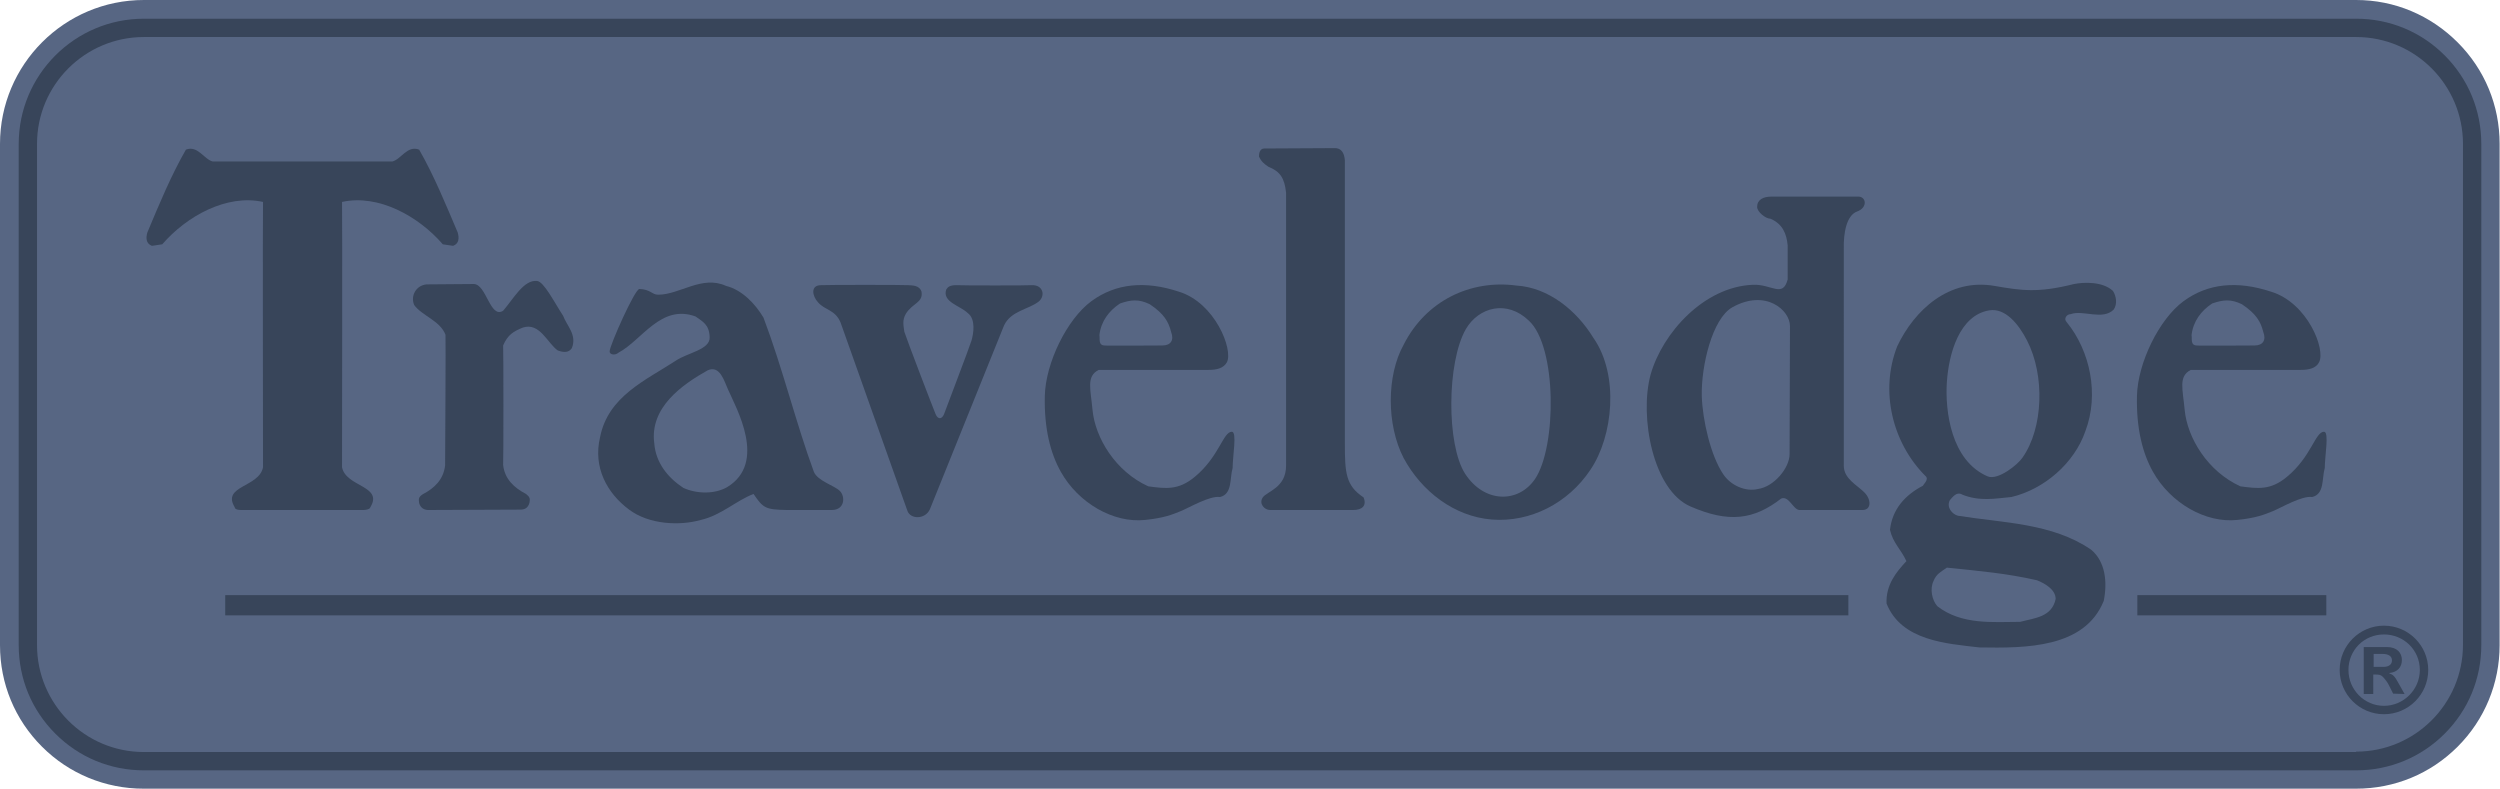 <?xml version="1.0" encoding="utf-8"?>
<!-- Generator: Adobe Illustrator 19.2.1, SVG Export Plug-In . SVG Version: 6.00 Build 0)  -->
<svg version="1.1" id="Layer_1" xmlns="http://www.w3.org/2000/svg" xmlns:xlink="http://www.w3.org/1999/xlink" x="0px" y="0px"
	 viewBox="0 0 654.9 206.6" style="enable-background:new 0 0 654.9 206.6;" xml:space="preserve">
<style type="text/css">
	.st0{fill:#576683;}
	.st1{fill:#38455A;}
</style>
<g>
	<path class="st0" d="M617.2,206.6c10.1,0,19.5-3.9,26.6-11s11-16.6,11-26.6V37.7c0-10.1-3.9-19.5-11-26.6S627.3,0,617.2,0H37.7
		C16.9,0,0,16.9,0,37.7V169c0,10.1,3.9,19.5,11,26.6s16.6,11,26.6,11H617.2z"/>
	<path class="st1" d="M617.2,201.8c8.8,0,17-3.4,23.2-9.6s9.6-14.4,9.6-23.2V37.7c0-8.8-3.4-17-9.6-23.2c-6.2-6.2-14.4-9.6-23.2-9.6
		H37.7C19.6,4.9,4.9,19.6,4.9,37.7V169c0,8.8,3.4,17,9.6,23.2s14.4,9.6,23.2,9.6H617.2L617.2,201.8z"/>
	<path class="st0" d="M617.2,196.9c15.4,0,28-12.5,28-28V37.7c0-15.4-12.5-28-28-28H37.7c-15.4,0-28,12.5-28,28V169
		c0,15.4,12.5,28,28,28h579.5V196.9z"/>
	<path class="st1" d="M349.7,38.8c2.9,0,2.6,3.9,2.6,3.9v73.4c0,7.7,0.2,11.1,4.9,14.2c0.9,2.2-0.4,3.3-2.7,3.3h-21.8
		c-1.5,0-3-1.7-1.9-3.3s6.1-2.5,6.1-8.3V50.5c-0.4-3.9-1.6-5.6-4.6-6.8c-1.2-0.8-1.9-1.4-2.5-2.7c0-0.8,0.2-2.1,1.4-2.1L349.7,38.8
		L349.7,38.8z"/>
	<path class="st1" d="M63.2,133.6c-1.8,0-1.7-0.7-1.7-0.7c-3.5-5.7,6.4-5.2,7.4-10.5c0,0-0.1-69.2,0-69.5c-9.5-2.1-20,3.7-26.4,11.1
		l-2.7,0.4c-1.6-0.6-1.6-2.1-1.2-3.5c3.1-7.4,6.2-14.9,10.1-21.7c3.1-1.2,4.7,2.5,7,3.1c0.1,0,47,0,47.1,0c2.3-0.6,3.9-4.3,7-3.1
		c3.9,6.8,7,14.4,10.1,21.7c0.4,1.4,0.4,2.9-1.2,3.5L116,64c-6.4-7.4-16.9-13.2-26.4-11.1c0.1,0.3,0,69.5,0,69.5
		c1,5.2,10.9,4.8,7.4,10.5c0,0,0,0.6-1.7,0.7C95.2,133.6,63.1,133.6,63.2,133.6z"/>
	<path class="st1" d="M112.2,133.6c-0.9,0-2-0.4-2.4-1.8c-0.2-1.2-0.1-1.6,0.9-2.3c3.1-1.6,5.5-3.9,5.9-7.6c0,0,0.2-34,0.1-34.2
		c-1.4-3.7-6.2-5-8.2-7.8c-1-2.3,0.4-5.1,3.2-5.4c0.1,0,12.3-0.1,12.4-0.1c3.3,0,4.3,9.2,7.7,7c2.7-3.1,5.4-8.2,8.9-7.8
		c1.8,0.2,4.5,5.6,6.8,9.1c1,2.7,3.7,5,2.3,8.5c-0.8,1.2-2.1,1.2-3.7,0.6c-2.7-1.9-4.7-7.4-9.1-6c-2.5,1-4,1.9-5.2,4.7
		c0.1,0.4,0.1,31.3,0,31.3c0.4,3.7,2.9,6,6,7.6c1,0.8,1.1,1.2,0.9,2.3c-0.4,1.5-1.4,1.8-2.4,1.8L112.2,133.6L112.2,133.6z"/>
	<path class="st1" d="M607.5,94.9c-0.8,1.6-2.7,2-4.8,2c0.1,0-28.8,0-28.8,0c-3.3,1.7-2.1,5-1.6,10.5c0.7,7.3,6,16.1,14.6,20
		c4.5,0.6,7.9,1.1,12.2-2.5c6.4-5.3,7.4-11.8,9.7-11.8c1.4,0,0.2,6.4,0.2,9.5c-0.8,2.7,0,6.8-3.3,7.6c-2.7-0.4-8.1,2.8-10.3,3.7
		s-4.4,1.8-9.3,2.3c-8.3,0.9-17.5-4.4-22.1-12.6c-2.7-4.8-4.4-11.3-4.2-19.9s5.8-20.1,12.2-24.8c6.4-4.7,14.1-5.4,22.9-2.5
		C604.5,79.3,609.3,91.6,607.5,94.9z M587.3,79.7c-2.9-1.4-4.9-1.2-7.8-0.2c-2.9,1.9-5,4.7-5.4,8.3c0.2,0.8-0.4,2.7,1.4,2.7
		c-0.1,0.1,15,0,15.1,0c2.2,0,3.1-1.4,2.3-3.5C592.2,84.2,591,82.2,587.3,79.7z"/>
	<path class="st1" d="M483,122c0,3.4,3.4,5,5.4,7c1.8,1.8,1.9,4.6-0.5,4.6h-16.6c-1.6-0.2-2.7-3.8-4.7-3c-7.2,5.6-13.8,6.4-23.7,2.1
		c-9.9-4.2-13.5-23.6-10.5-34.6c3.1-10.9,14-23,26.8-23.5c4.9-0.2,7.8,3.5,9.1-1.4v-8.9c-0.3-3.1-1.3-5.6-4.5-7
		c-1.3,0-3.5-1.8-3.5-3.1c0-1.9,1.6-2.7,3.8-2.7c0.1,0,22.6,0,22.7,0c2.1,0,2.5,2.9-0.3,3.9s-3.6,5.7-3.5,9.7L483,122z M451.4,124.2
		c1.9,2.9,5.8,4.7,9.1,3.9c4.3-0.6,8.3-5.6,8.3-9.1l0.1-33.6c0-4.1-6.3-9.8-15.1-4.9c-5.3,3-8.2,15.5-8,23.3
		C446,110,448.1,119.3,451.4,124.2z"/>
	<path class="st1" d="M417.4,88.5c6.8,9.7,5.2,25.8-0.8,34.6c-5.8,8.7-15.7,13.8-25.8,13c-9.9-0.8-18.4-7.4-23.1-16.1
		c-4.5-8.7-4.5-21.6,0-29.7c5.8-11.5,17.5-17.1,29.5-15.5C405.6,75.3,413,81.3,417.4,88.5z M384,86.2c-5,8.7-5.1,30.3-0.2,37.9
		c5,7.7,13.9,7.8,18.3,1.4c5.7-8.4,5.8-34.7-1.6-41.5C394.8,78.5,387.4,80.4,384,86.2z"/>
	<path class="st1" d="M200,83.2c5,13.2,8.5,27.6,13.2,40.4c1,2.4,5.4,3.6,6.8,5c1.5,1.5,1.3,5-2.1,5c-1.5,0-11.5,0-11.8,0
		c-5.6-0.1-6.2-0.5-8.7-4.2c-4.5,1.7-8.5,5.6-13.8,6.8c-5.6,1.6-13.6,1.2-18.8-2.7c-5.8-4.3-9.5-11.1-7.6-19
		c2.1-10.7,12-14.9,19.8-20c3.1-2.1,9.1-2.9,8.9-6.2c-0.1-3.3-1.9-4.1-3.7-5.4c-9.1-3.3-14,6.2-20.2,9.5c-0.9,0.8-2.4,0.5-2.3-0.4
		c0.1-1.7,6.6-16.3,7.8-16.3c2.9,0.1,3.3,1.5,4.9,1.5c5.7,0,11.5-5.2,17.8-2.3C194.3,75.9,197.8,79.5,200,83.2z M185.4,97
		c-6.6,3.7-15.3,9.7-14,19.2c0.4,5,3.5,8.9,7.6,11.6c3.5,1.6,8.2,1.7,11.5-0.2c10.5-6.4,2.4-20.6,0.2-25.6
		C189.7,99.8,188.6,95.6,185.4,97z"/>
	<path class="st1" d="M272.1,79c-2.7,2.1-7.3,2.4-9.1,6.3l-19.4,48.1c-1.2,2.7-5.1,2.7-5.9,0.4s-17.5-49.3-17.5-49.3
		c-1.4-3.4-4.1-3.2-5.9-5.3c-1.5-1.6-2.1-4.5,0.8-4.5c1.3-0.1,22-0.1,22.8,0c0.9,0.1,2.9-0.1,3.5,1.7c0.5,2.9-2.4,3-4.1,5.8
		c-1,1.7-0.6,3.1-0.4,4.7c0.7,2.2,7.6,20.2,8.2,21.6c0.6,1.4,1.6,1.4,2.2,0c0-0.1,6.7-17.6,7.2-19.3s1.2-5.6-1-7.2
		c-1.9-1.9-6.8-2.9-5.6-6.2c0.4-0.6,0.9-1.1,2.6-1.1c0.8,0.1,19.8,0.1,19.8,0C273.3,74.6,273.9,77.5,272.1,79z"/>
	<path class="st1" d="M553.5,76.2c0.9,1.4,1.2,3.5,0.2,4.9c-2.9,2.9-8,0-11.3,1.2c-1,0-1.9,1.2-1,2.1c6.2,7.6,8.5,19,4.9,28.5
		c-2.9,8.5-10.9,15.3-19.4,17.3c-4.3,0.4-8.2,1.2-12.8-0.6c-1.6-1-2.7,0.8-3.3,1.4c-1,1.9,0.6,3.7,2.1,4.1
		c11.8,1.9,24.7,1.9,34.9,8.9c3.7,3.1,4.3,8.4,3.3,13.4c-5,12.4-20.4,12.4-32.6,12.2c-8.5-1-20.4-1.7-24.3-11.5
		c-0.2-4.9,2.5-8.2,5.2-11.1c-1.4-3.1-3.5-4.7-4.3-8.2c0.6-5.4,3.9-9.1,8.7-11.6c-0.2-0.1,1.7-1.6,0.6-2.5c-8.7-8.7-12-22.3-7.4-34
		c4.5-9.5,13.6-17.9,25.5-15.8c7,1.2,11.3,1.9,20.8-0.5C545.9,73.9,550.8,73.7,553.5,76.2z M521.1,81.3
		c-7.8,1.3-10.6,11.3-11.1,18.8c-0.5,7.6,1.1,20.6,10.7,24.7c2.7,1.1,7.9-3.1,9.1-4.9c5.5-7.8,5.9-21.6,1.2-30.7
		C528.8,84.9,525.3,80.6,521.1,81.3z M510,148.7c-1.7,1.2-2.7,1.6-3.5,3.5c-1,2.1-0.4,5,1,6.6c6.4,5,14.8,4.1,21.7,4.1
		c3.7-1,8.3-1.2,9.3-6c0-2.5-2.9-4.1-4.9-4.9C525.6,150.2,518.8,149.6,510,148.7z"/>
	<path class="st1" d="M321.4,94.9c-0.9,1.6-2.7,2-4.8,2c0.1,0-28.8,0-28.8,0c-3.3,1.7-2.1,5-1.6,10.5c0.7,7.3,6,16.1,14.6,20
		c4.5,0.6,7.9,1.1,12.2-2.5c6.4-5.3,7.4-11.8,9.7-11.8c1.4,0,0.2,6.4,0.2,9.5c-0.8,2.7,0,6.8-3.3,7.6c-2.7-0.4-8.1,2.8-10.3,3.7
		c-2.2,0.9-4.4,1.8-9.3,2.3c-8.3,0.9-17.5-4.4-22.1-12.6c-2.7-4.8-4.4-11.3-4.2-19.9s5.8-20.1,12.2-24.8s14.1-5.4,22.9-2.5
		C318.3,79.3,323.1,91.6,321.4,94.9z M301.2,79.7c-2.9-1.4-4.9-1.2-7.8-0.2c-2.9,1.9-5,4.7-5.4,8.3c0.2,0.8-0.4,2.7,1.4,2.7
		c-0.1,0.1,15,0,15.1,0c2.2,0,3.1-1.4,2.3-3.5C306.1,84.2,304.9,82.2,301.2,79.7z"/>
	<rect x="59" y="155.9" class="st1" width="425.2" height="5.3"/>
	<rect x="559.9" y="155.9" class="st1" width="49.5" height="5.3"/>
	<path class="st1" d="M626.9,181.7l-1-2c-0.4-0.9-1.2-1.9-1.7-2.4s-0.9-0.6-2-0.6h-0.5v5.1h-2.5v-12.3h6.1c2.6,0,3.9,1.5,3.9,3.4
		s-1.2,3.2-3.3,3.4v0.1c1.1,0.4,1.4,0.7,2.6,2.9l1.4,2.5L626.9,181.7L626.9,181.7z M624.3,174.7c1.7,0,2.3-0.8,2.3-1.7
		c0-1.1-0.9-1.7-2.5-1.7h-2.3v3.4H624.3z M615.2,175.5c0,5.2,4.2,9.4,9.3,9.4s9.4-4.2,9.4-9.4s-4.2-9.3-9.4-9.3
		S615.2,170.3,615.2,175.5z M636.1,175.5c0,6.4-5.2,11.6-11.6,11.6c-6.4,0-11.6-5.2-11.6-11.6c0-6.4,5.2-11.6,11.6-11.6
		C630.9,163.9,636.1,169.1,636.1,175.5z"/>
</g>
</svg>
